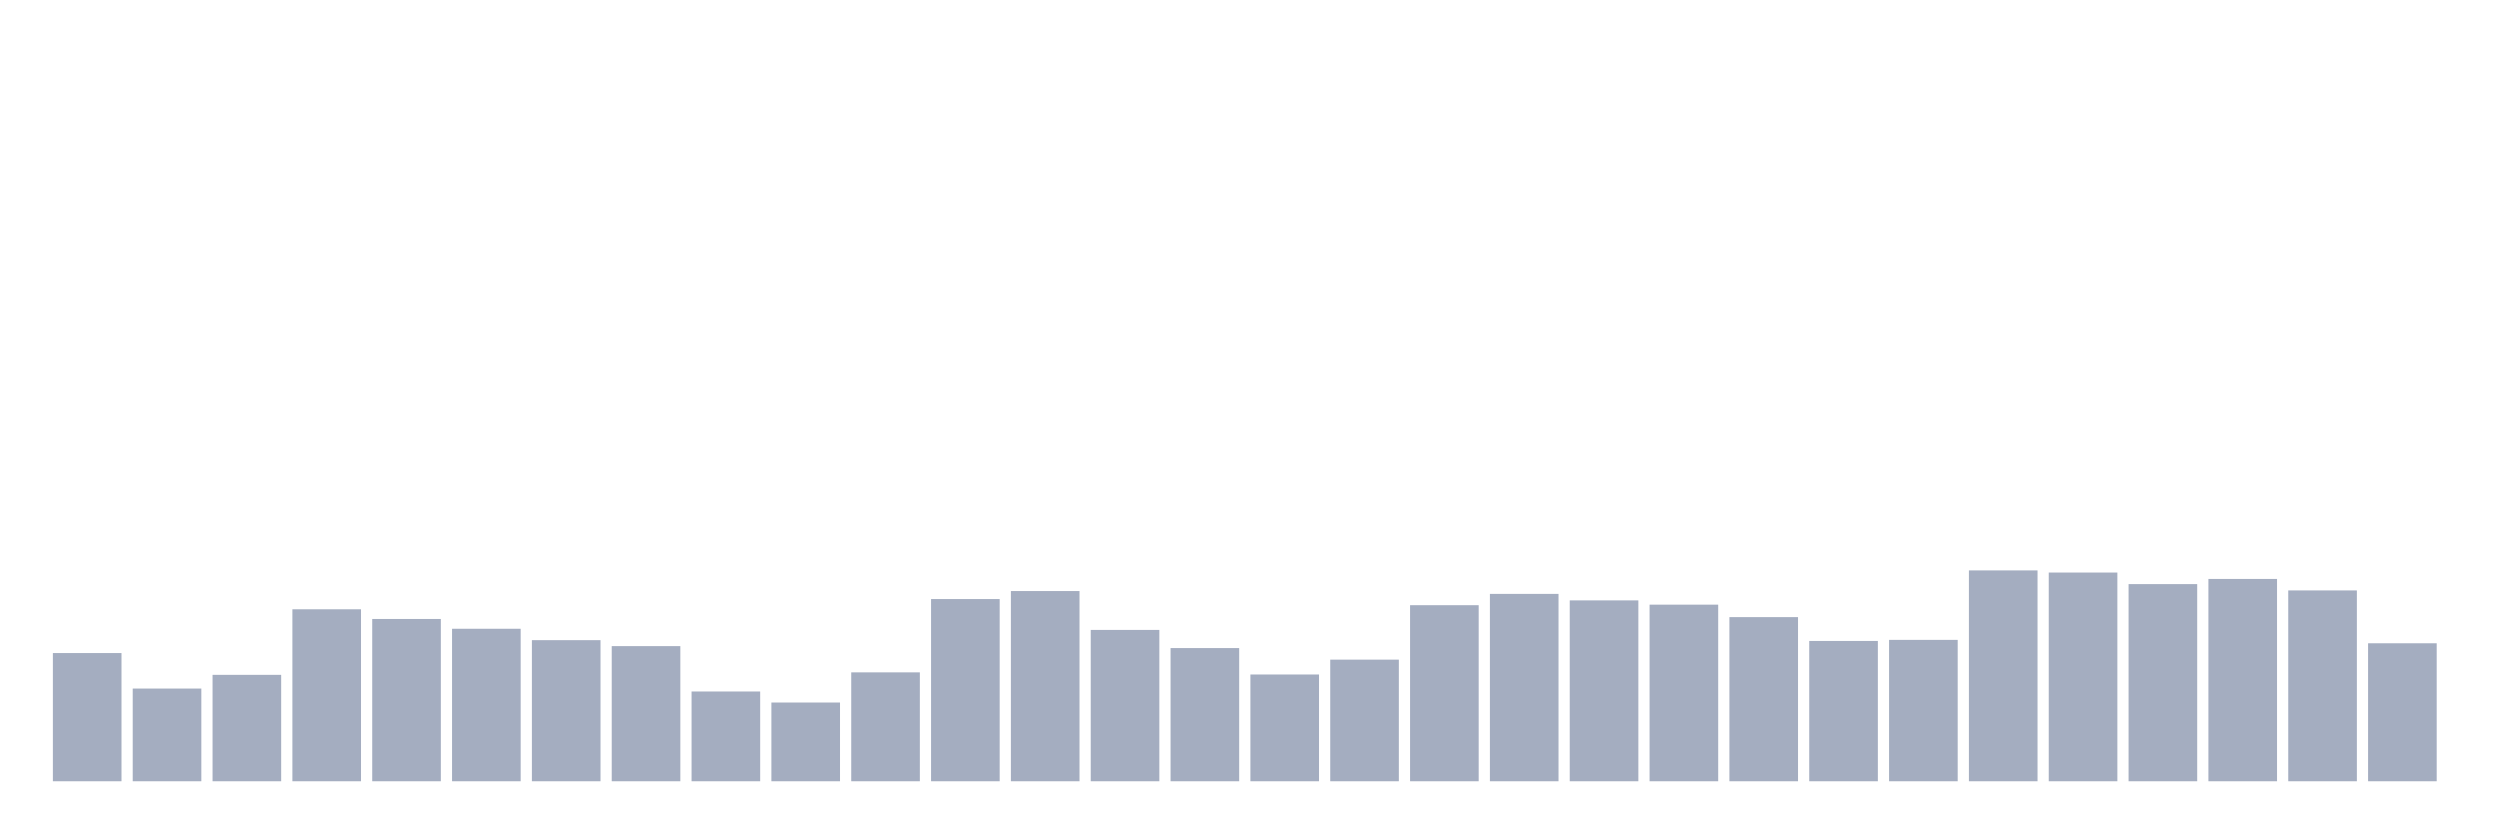 <svg xmlns="http://www.w3.org/2000/svg" viewBox="0 0 480 160"><g transform="translate(10,10)"><rect class="bar" x="0.153" width="13.175" y="115.386" height="24.614" fill="rgb(164,173,192)"></rect><rect class="bar" x="15.482" width="13.175" y="122.201" height="17.799" fill="rgb(164,173,192)"></rect><rect class="bar" x="30.81" width="13.175" y="119.571" height="20.429" fill="rgb(164,173,192)"></rect><rect class="bar" x="46.138" width="13.175" y="106.981" height="33.019" fill="rgb(164,173,192)"></rect><rect class="bar" x="61.466" width="13.175" y="108.843" height="31.157" fill="rgb(164,173,192)"></rect><rect class="bar" x="76.794" width="13.175" y="110.722" height="29.278" fill="rgb(164,173,192)"></rect><rect class="bar" x="92.123" width="13.175" y="112.909" height="27.091" fill="rgb(164,173,192)"></rect><rect class="bar" x="107.451" width="13.175" y="114.053" height="25.947" fill="rgb(164,173,192)"></rect><rect class="bar" x="122.779" width="13.175" y="122.765" height="17.235" fill="rgb(164,173,192)"></rect><rect class="bar" x="138.107" width="13.175" y="124.883" height="15.117" fill="rgb(164,173,192)"></rect><rect class="bar" x="153.436" width="13.175" y="119.092" height="20.908" fill="rgb(164,173,192)"></rect><rect class="bar" x="168.764" width="13.175" y="105.017" height="34.983" fill="rgb(164,173,192)"></rect><rect class="bar" x="184.092" width="13.175" y="103.48" height="36.52" fill="rgb(164,173,192)"></rect><rect class="bar" x="199.42" width="13.175" y="110.944" height="29.056" fill="rgb(164,173,192)"></rect><rect class="bar" x="214.748" width="13.175" y="114.429" height="25.571" fill="rgb(164,173,192)"></rect><rect class="bar" x="230.077" width="13.175" y="119.502" height="20.498" fill="rgb(164,173,192)"></rect><rect class="bar" x="245.405" width="13.175" y="116.65" height="23.35" fill="rgb(164,173,192)"></rect><rect class="bar" x="260.733" width="13.175" y="106.196" height="33.804" fill="rgb(164,173,192)"></rect><rect class="bar" x="276.061" width="13.175" y="104.026" height="35.974" fill="rgb(164,173,192)"></rect><rect class="bar" x="291.39" width="13.175" y="105.273" height="34.727" fill="rgb(164,173,192)"></rect><rect class="bar" x="306.718" width="13.175" y="106.093" height="33.907" fill="rgb(164,173,192)"></rect><rect class="bar" x="322.046" width="13.175" y="108.485" height="31.515" fill="rgb(164,173,192)"></rect><rect class="bar" x="337.374" width="13.175" y="113.062" height="26.938" fill="rgb(164,173,192)"></rect><rect class="bar" x="352.702" width="13.175" y="112.857" height="27.143" fill="rgb(164,173,192)"></rect><rect class="bar" x="368.031" width="13.175" y="99.517" height="40.483" fill="rgb(164,173,192)"></rect><rect class="bar" x="383.359" width="13.175" y="99.927" height="40.073" fill="rgb(164,173,192)"></rect><rect class="bar" x="398.687" width="13.175" y="102.147" height="37.853" fill="rgb(164,173,192)"></rect><rect class="bar" x="414.015" width="13.175" y="101.157" height="38.843" fill="rgb(164,173,192)"></rect><rect class="bar" x="429.344" width="13.175" y="103.36" height="36.64" fill="rgb(164,173,192)"></rect><rect class="bar" x="444.672" width="13.175" y="113.507" height="26.493" fill="rgb(164,173,192)"></rect></g></svg>